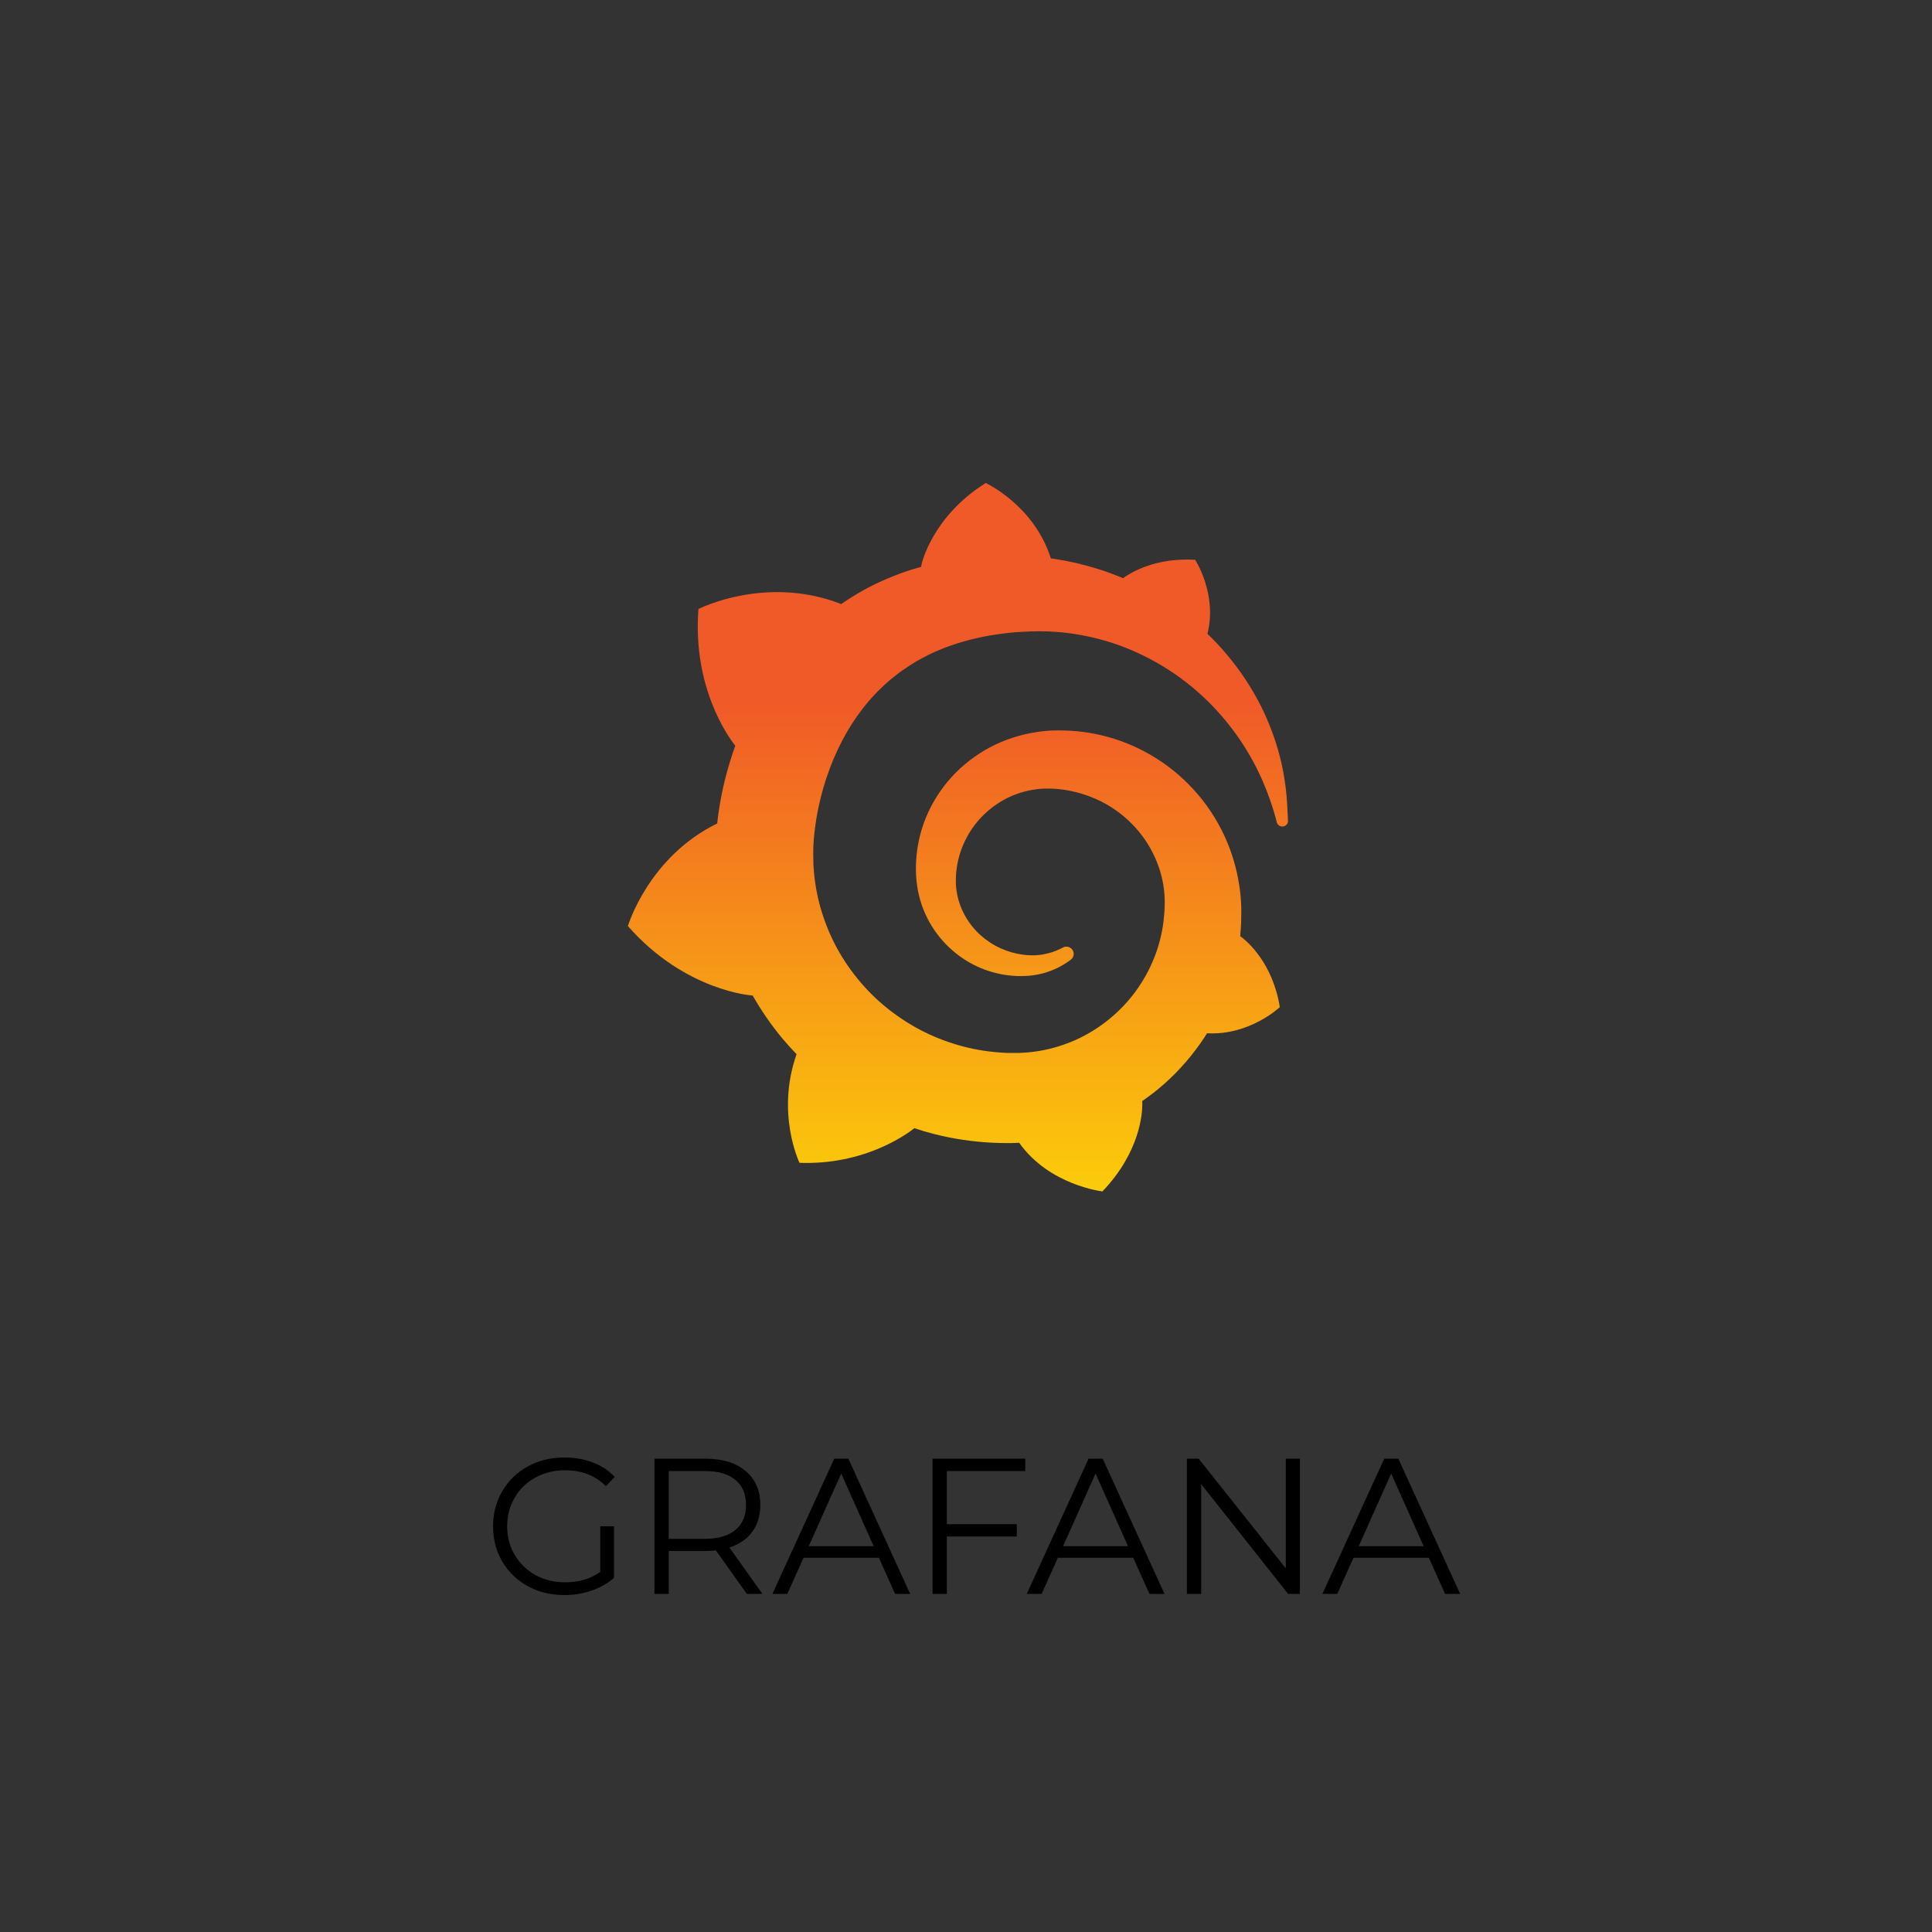 <svg width="120" height="120" viewBox="0 0 120 120" fill="none" xmlns="http://www.w3.org/2000/svg">
<rect x="0" y="0" width="120" height="120" fill="#333333" stroke="none"/>
<path d="M37.284 94.8H38.136V98.004C37.744 98.348 37.28 98.612 36.744 98.796C36.208 98.98 35.644 99.072 35.052 99.072C34.212 99.072 33.456 98.888 32.784 98.52C32.112 98.152 31.584 97.644 31.2 96.996C30.816 96.34 30.624 95.608 30.624 94.8C30.624 93.992 30.816 93.264 31.2 92.616C31.584 91.96 32.112 91.448 32.784 91.08C33.456 90.712 34.216 90.528 35.064 90.528C35.704 90.528 36.292 90.632 36.828 90.84C37.364 91.04 37.816 91.34 38.184 91.74L37.632 92.304C36.968 91.648 36.124 91.32 35.1 91.32C34.42 91.32 33.804 91.472 33.252 91.776C32.708 92.072 32.28 92.488 31.968 93.024C31.656 93.552 31.5 94.144 31.5 94.8C31.5 95.456 31.656 96.048 31.968 96.576C32.28 97.104 32.708 97.52 33.252 97.824C33.796 98.128 34.408 98.28 35.088 98.28C35.952 98.28 36.684 98.064 37.284 97.632V94.8ZM46.385 99L44.465 96.3C44.249 96.324 44.025 96.336 43.793 96.336H41.537V99H40.649V90.6H43.793C44.865 90.6 45.705 90.856 46.313 91.368C46.921 91.88 47.225 92.584 47.225 93.48C47.225 94.136 47.057 94.692 46.721 95.148C46.393 95.596 45.921 95.92 45.305 96.12L47.357 99H46.385ZM43.769 95.58C44.601 95.58 45.237 95.396 45.677 95.028C46.117 94.66 46.337 94.144 46.337 93.48C46.337 92.8 46.117 92.28 45.677 91.92C45.237 91.552 44.601 91.368 43.769 91.368H41.537V95.58H43.769ZM54.589 96.756H49.909L48.901 99H47.977L51.817 90.6H52.693L56.533 99H55.597L54.589 96.756ZM54.265 96.036L52.249 91.524L50.233 96.036H54.265ZM58.811 91.368V94.668H63.155V95.436H58.811V99H57.923V90.6H63.683V91.368H58.811ZM70.386 96.756H65.706L64.698 99H63.774L67.614 90.6H68.49L72.33 99H71.394L70.386 96.756ZM70.062 96.036L68.046 91.524L66.03 96.036H70.062ZM80.74 90.6V99H80.008L74.608 92.184V99H73.72V90.6H74.452L79.864 97.416V90.6H80.74ZM88.749 96.756H84.069L83.061 99H82.137L85.977 90.6H86.853L90.693 99H89.757L88.749 96.756ZM88.425 96.036L86.409 91.524L84.393 96.036H88.425Z" fill="black"/>
<path d="M79.909 49.41C79.842 48.672 79.713 47.82 79.464 46.878C79.215 45.94 78.846 44.913 78.314 43.843C77.773 42.782 77.069 41.675 76.159 40.605C75.805 40.183 75.417 39.772 74.996 39.364C75.623 36.903 74.234 34.772 74.234 34.772C71.84 34.625 70.317 35.506 69.752 35.913C69.657 35.875 69.566 35.833 69.47 35.795C69.063 35.629 68.641 35.477 68.21 35.345C67.779 35.212 67.339 35.089 66.889 34.98C66.439 34.876 65.979 34.786 65.514 34.715C65.433 34.701 65.352 34.692 65.27 34.682C64.226 31.378 61.224 30 61.224 30C57.882 32.097 57.245 35.032 57.245 35.032C57.245 35.032 57.23 35.099 57.211 35.208C57.024 35.26 56.842 35.312 56.656 35.369C56.397 35.444 56.148 35.539 55.889 35.629C55.636 35.728 55.382 35.823 55.128 35.932C54.625 36.145 54.122 36.386 53.634 36.656C53.16 36.922 52.695 37.21 52.24 37.523C52.173 37.494 52.126 37.471 52.126 37.471C47.495 35.724 43.382 37.826 43.382 37.826C43.008 42.697 45.23 45.765 45.67 46.319C45.56 46.622 45.46 46.925 45.364 47.233C45.019 48.336 44.766 49.467 44.608 50.641C44.584 50.807 44.564 50.977 44.545 51.148C40.269 53.236 39 57.52 39 57.52C42.572 61.582 46.734 61.833 46.734 61.833C46.738 61.828 46.743 61.828 46.743 61.824C47.275 62.756 47.888 63.646 48.572 64.475C48.86 64.82 49.166 65.156 49.477 65.478C48.175 69.157 49.659 72.225 49.659 72.225C53.634 72.371 56.248 70.506 56.794 70.075C57.192 70.208 57.589 70.326 57.996 70.43C59.218 70.743 60.467 70.923 61.717 70.98C62.028 70.994 62.34 70.999 62.656 70.999H62.809L62.91 70.994L63.106 70.989L63.302 70.98L63.307 70.984C65.179 73.626 68.474 74 68.474 74C70.816 71.557 70.95 69.138 70.95 68.612C70.95 68.612 70.95 68.594 70.95 68.579C70.95 68.537 70.95 68.504 70.95 68.504C70.95 68.466 70.945 68.433 70.945 68.39C71.438 68.049 71.907 67.684 72.348 67.292C73.286 66.454 74.105 65.497 74.785 64.47C74.847 64.375 74.91 64.276 74.972 64.177C77.625 64.328 79.492 62.553 79.492 62.553C79.052 59.821 77.476 58.491 77.151 58.235C77.151 58.235 77.136 58.225 77.117 58.211C77.098 58.197 77.088 58.188 77.088 58.188C77.069 58.178 77.05 58.164 77.031 58.15C77.045 57.984 77.06 57.823 77.069 57.657C77.088 57.364 77.098 57.07 77.098 56.777V56.559V56.45V56.393C77.098 56.318 77.098 56.346 77.098 56.318L77.088 56.133L77.074 55.887C77.069 55.802 77.065 55.726 77.055 55.65C77.05 55.574 77.041 55.499 77.031 55.423L77.002 55.196L76.969 54.968C76.926 54.67 76.864 54.372 76.796 54.074C76.519 52.895 76.054 51.778 75.441 50.774C74.828 49.77 74.062 48.88 73.205 48.132C72.343 47.379 71.38 46.778 70.37 46.328C69.36 45.879 68.297 45.59 67.238 45.457C66.712 45.391 66.18 45.363 65.658 45.367L65.462 45.372H65.414C65.4 45.372 65.342 45.372 65.347 45.372L65.266 45.377L65.074 45.391C65.002 45.396 64.925 45.401 64.858 45.41C64.59 45.434 64.322 45.471 64.064 45.524C63.015 45.718 62.024 46.092 61.147 46.608C60.276 47.124 59.514 47.772 58.897 48.501C58.279 49.235 57.8 50.045 57.47 50.883C57.139 51.721 56.957 52.587 56.905 53.43C56.89 53.638 56.885 53.851 56.89 54.055C56.89 54.107 56.89 54.159 56.895 54.211L56.9 54.381C56.909 54.481 56.914 54.585 56.924 54.684C56.967 55.11 57.043 55.517 57.158 55.915C57.388 56.701 57.757 57.416 58.217 58.022C58.672 58.628 59.218 59.13 59.797 59.523C60.376 59.916 60.994 60.195 61.607 60.37C62.22 60.55 62.828 60.626 63.403 60.626C63.474 60.626 63.546 60.626 63.618 60.621C63.657 60.621 63.695 60.616 63.733 60.616C63.771 60.616 63.81 60.612 63.848 60.612C63.91 60.607 63.968 60.597 64.03 60.593C64.044 60.593 64.064 60.588 64.083 60.588L64.14 60.578C64.178 60.574 64.212 60.569 64.25 60.564C64.327 60.555 64.389 60.541 64.461 60.526C64.528 60.512 64.595 60.503 64.662 60.484C64.796 60.455 64.921 60.417 65.045 60.375C65.294 60.294 65.529 60.195 65.749 60.086C65.969 59.972 66.171 59.849 66.357 59.721C66.41 59.684 66.463 59.646 66.515 59.603C66.716 59.447 66.75 59.158 66.587 58.964C66.448 58.794 66.204 58.751 66.013 58.855C65.965 58.879 65.917 58.907 65.869 58.931C65.701 59.011 65.529 59.082 65.342 59.144C65.155 59.201 64.964 59.248 64.763 59.286C64.662 59.3 64.562 59.314 64.456 59.324C64.403 59.329 64.351 59.333 64.303 59.333C64.25 59.333 64.198 59.338 64.15 59.338C64.102 59.338 64.049 59.338 64.001 59.333C63.939 59.329 63.877 59.329 63.815 59.324C63.815 59.324 63.781 59.324 63.81 59.324H63.791L63.748 59.319C63.719 59.314 63.69 59.314 63.666 59.31C63.609 59.305 63.556 59.295 63.498 59.291C63.048 59.229 62.593 59.101 62.158 58.903C61.717 58.708 61.296 58.434 60.917 58.098C60.539 57.762 60.209 57.354 59.95 56.895C59.691 56.436 59.51 55.929 59.423 55.394C59.38 55.129 59.361 54.85 59.371 54.58C59.376 54.504 59.376 54.433 59.38 54.358C59.38 54.377 59.38 54.348 59.38 54.343V54.315L59.385 54.258C59.39 54.22 59.39 54.187 59.395 54.149C59.409 54.003 59.433 53.856 59.457 53.709C59.663 52.544 60.252 51.408 61.166 50.547C61.396 50.334 61.641 50.13 61.904 49.955C62.167 49.775 62.445 49.619 62.732 49.486C63.024 49.354 63.326 49.245 63.637 49.164C63.949 49.084 64.269 49.027 64.59 48.998C64.753 48.984 64.916 48.98 65.079 48.98C65.122 48.98 65.155 48.98 65.189 48.98L65.323 48.984L65.404 48.989C65.438 48.989 65.404 48.989 65.419 48.989H65.452L65.586 48.998C65.936 49.027 66.285 49.074 66.63 49.155C67.32 49.306 67.99 49.557 68.618 49.898C69.867 50.584 70.935 51.654 71.586 52.947C71.917 53.591 72.147 54.282 72.262 54.997C72.29 55.177 72.309 55.357 72.324 55.536L72.333 55.674L72.338 55.811C72.343 55.858 72.343 55.901 72.343 55.948C72.343 55.996 72.348 56.043 72.343 56.076V56.194L72.338 56.327C72.334 56.417 72.329 56.559 72.324 56.649C72.309 56.848 72.29 57.042 72.266 57.241C72.243 57.435 72.209 57.629 72.175 57.823C72.137 58.017 72.094 58.207 72.046 58.396C71.95 58.775 71.826 59.153 71.677 59.518C71.385 60.252 70.993 60.948 70.523 61.592C69.58 62.874 68.292 63.921 66.827 64.584C66.094 64.91 65.318 65.152 64.528 65.279C64.131 65.346 63.728 65.384 63.326 65.398L63.249 65.403H63.187H63.058H62.862H62.761C62.814 65.403 62.752 65.403 62.756 65.403H62.718C62.502 65.398 62.287 65.388 62.072 65.37C61.209 65.308 60.362 65.156 59.538 64.92C58.715 64.683 57.915 64.366 57.158 63.968C55.645 63.168 54.295 62.075 53.236 60.754C52.705 60.096 52.24 59.39 51.857 58.647C51.474 57.904 51.173 57.122 50.948 56.327C50.727 55.527 50.588 54.713 50.536 53.889L50.526 53.733L50.521 53.695V53.662V53.595L50.517 53.458V53.425V53.378V53.283L50.512 53.094V53.056C50.512 53.06 50.512 53.06 50.512 53.041V52.966C50.512 52.866 50.517 52.767 50.517 52.663C50.531 52.256 50.565 51.839 50.622 51.422C50.675 51.006 50.746 50.584 50.833 50.168C50.919 49.751 51.024 49.339 51.139 48.937C51.374 48.127 51.666 47.342 52.015 46.598C52.71 45.112 53.62 43.8 54.716 42.749C54.989 42.484 55.272 42.233 55.569 42.001C55.861 41.769 56.167 41.551 56.483 41.348C56.794 41.144 57.12 40.955 57.455 40.785C57.618 40.695 57.791 40.619 57.958 40.538C58.044 40.501 58.13 40.463 58.217 40.425C58.303 40.387 58.389 40.349 58.475 40.316C58.82 40.169 59.179 40.051 59.538 39.937C59.629 39.909 59.72 39.885 59.811 39.857C59.902 39.828 59.993 39.809 60.084 39.781C60.266 39.729 60.453 39.686 60.635 39.644C60.726 39.62 60.822 39.601 60.913 39.582C61.004 39.563 61.099 39.544 61.19 39.525C61.286 39.506 61.377 39.492 61.473 39.473L61.612 39.45L61.751 39.431C61.846 39.416 61.937 39.402 62.033 39.388C62.139 39.369 62.244 39.364 62.349 39.345C62.435 39.336 62.579 39.317 62.665 39.307C62.732 39.303 62.799 39.293 62.866 39.289L63.001 39.274L63.068 39.27L63.144 39.265C63.249 39.26 63.355 39.251 63.465 39.246L63.623 39.236C63.623 39.236 63.68 39.236 63.633 39.236H63.666L63.733 39.232C63.824 39.227 63.915 39.222 64.006 39.218C64.365 39.208 64.724 39.208 65.084 39.218C65.797 39.246 66.496 39.322 67.176 39.45C68.536 39.7 69.815 40.131 70.974 40.699C72.132 41.258 73.171 41.949 74.072 42.697C74.129 42.745 74.182 42.792 74.239 42.839C74.292 42.887 74.349 42.934 74.402 42.981C74.512 43.076 74.618 43.175 74.723 43.27C74.828 43.365 74.929 43.464 75.029 43.564C75.13 43.663 75.231 43.762 75.322 43.862C75.705 44.264 76.059 44.667 76.375 45.074C77.017 45.888 77.529 46.712 77.936 47.488C77.96 47.536 77.989 47.583 78.013 47.635C78.037 47.682 78.061 47.73 78.085 47.782C78.132 47.877 78.18 47.971 78.223 48.066C78.266 48.16 78.314 48.255 78.353 48.345C78.396 48.44 78.434 48.53 78.472 48.62C78.626 48.984 78.764 49.33 78.875 49.657C79.061 50.182 79.2 50.66 79.306 51.077C79.349 51.242 79.507 51.351 79.679 51.337C79.856 51.323 79.995 51.176 80 51.001C79.971 50.528 79.962 50.007 79.909 49.41Z" fill="url(#paint0_linear)"/>
<defs>
<linearGradient id="paint0_linear" x1="59.483" y1="83.886" x2="59.483" y2="43.694" gradientUnits="userSpaceOnUse">
<stop stop-color="#FFF100"/>
<stop offset="1" stop-color="#F05A28"/>
</linearGradient>
</defs>
</svg>
